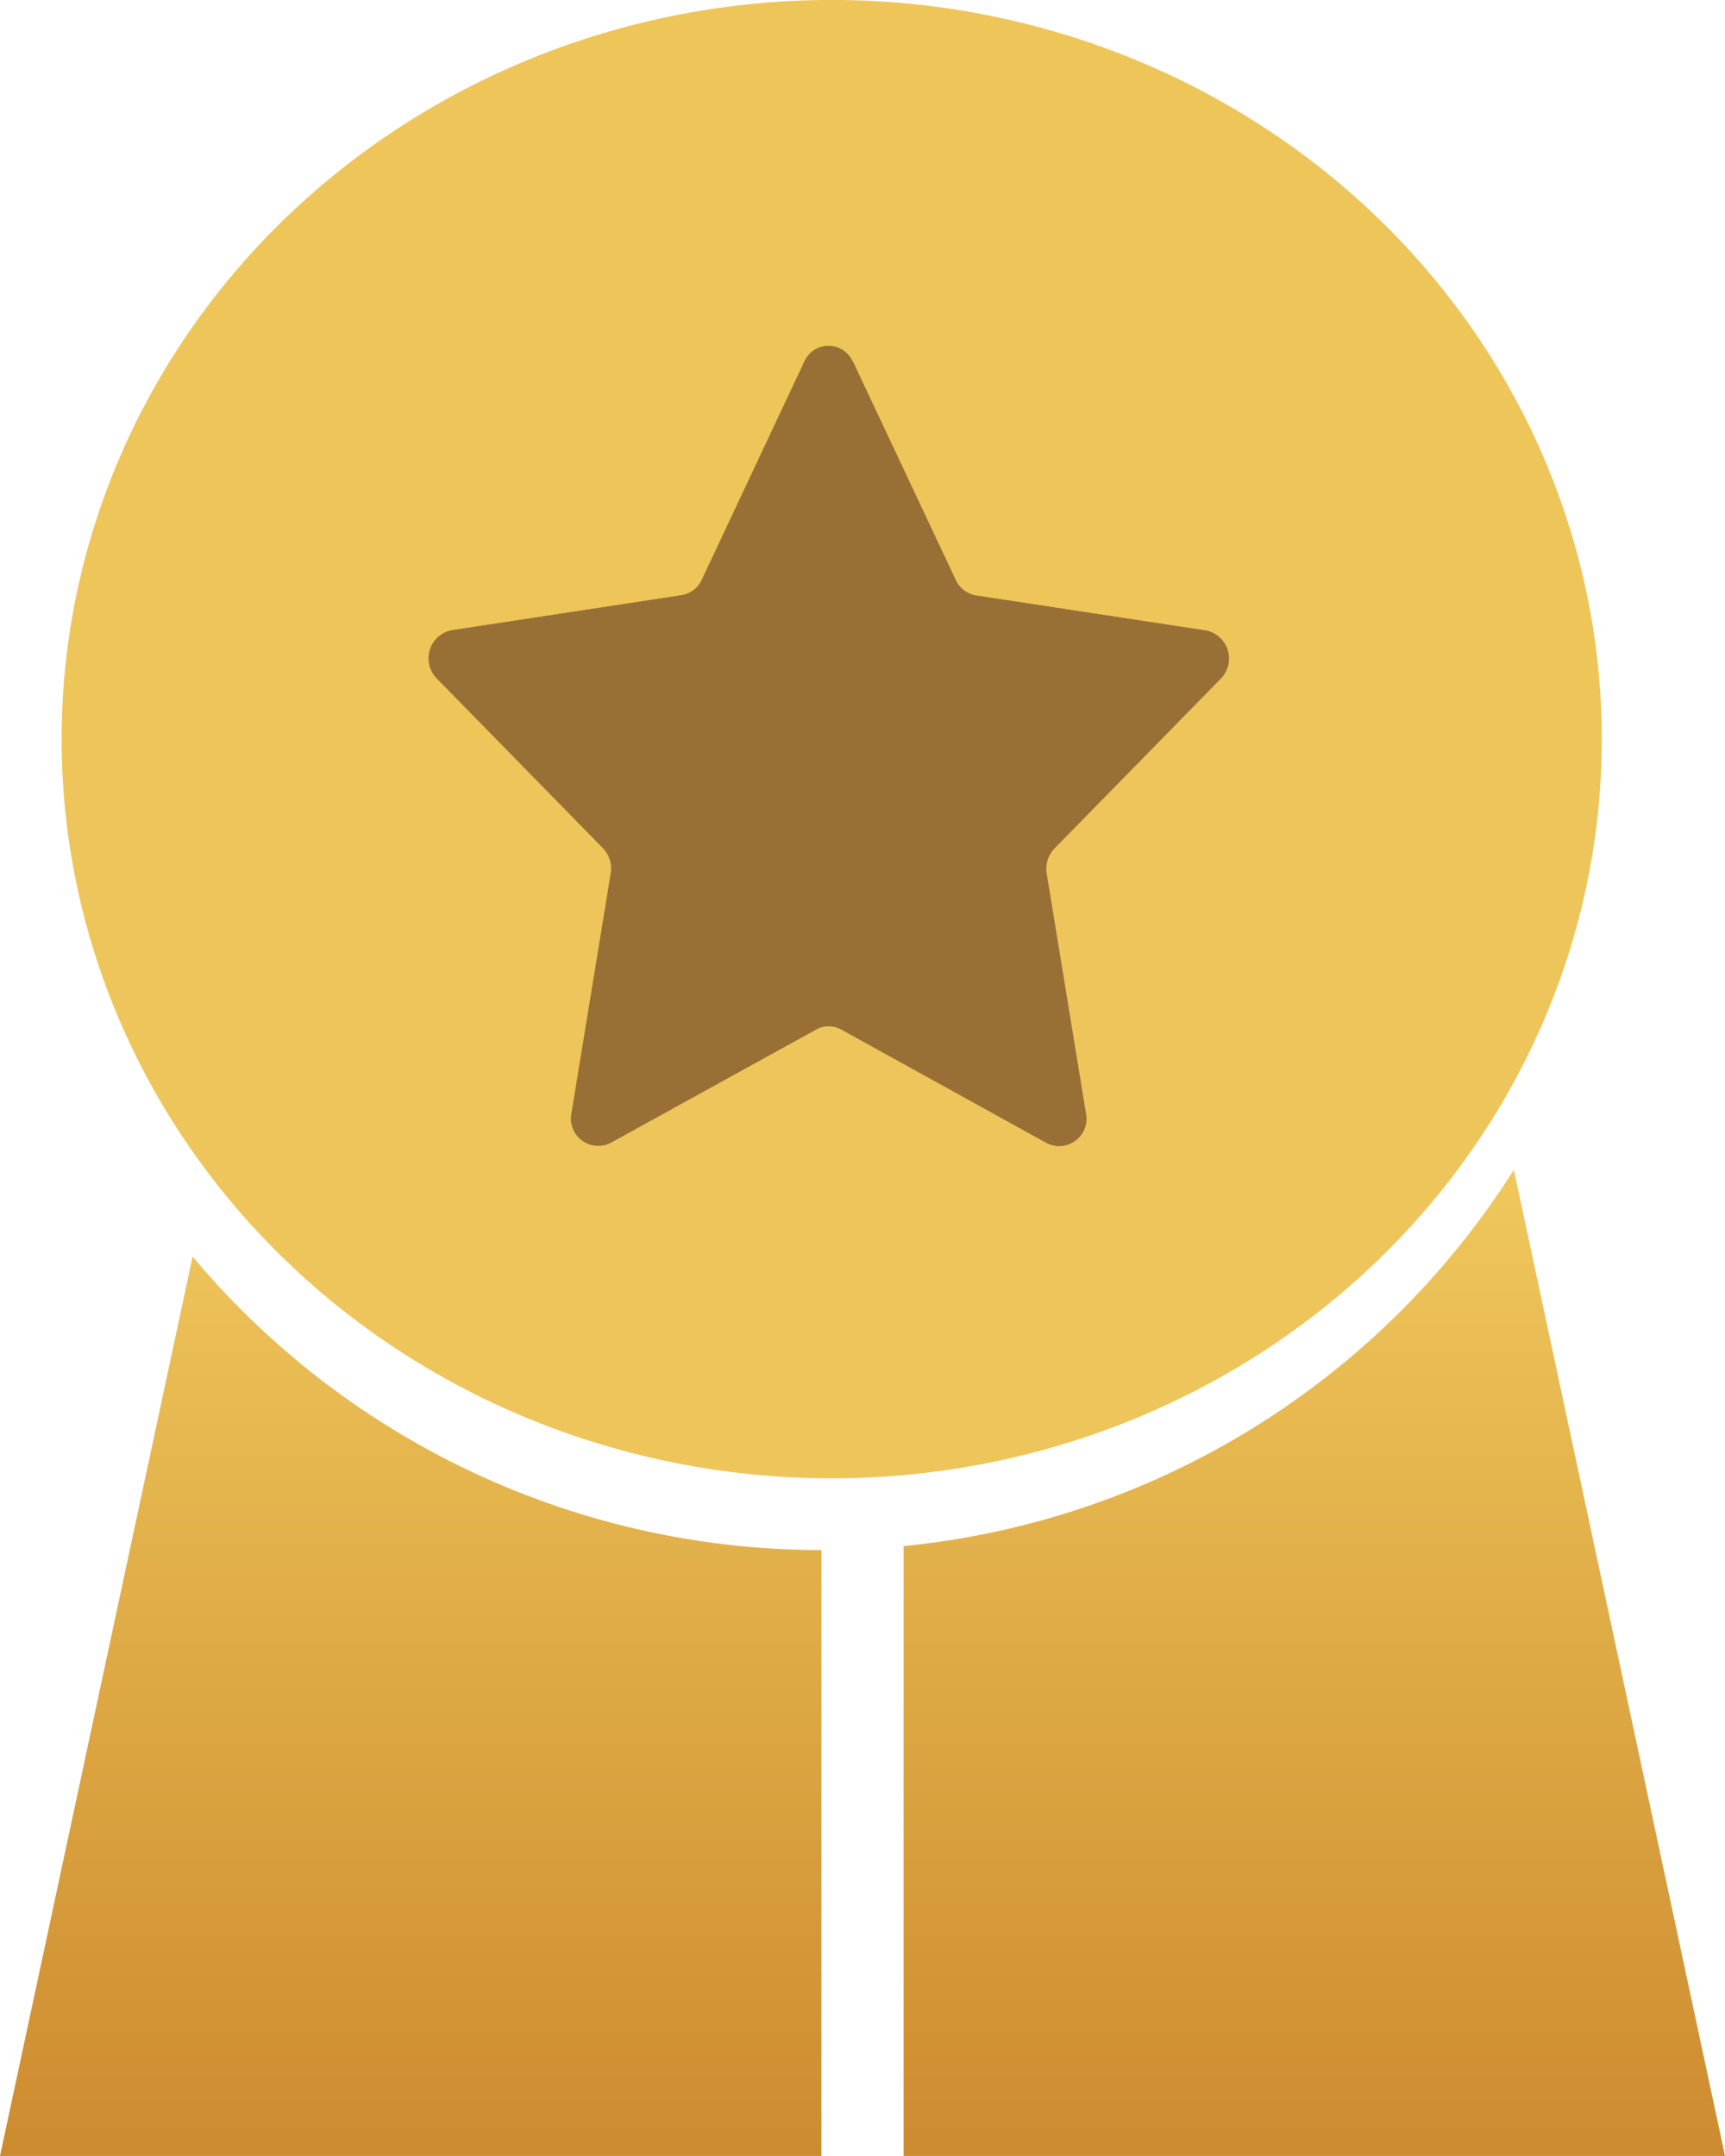 <svg xmlns="http://www.w3.org/2000/svg" xmlns:xlink="http://www.w3.org/1999/xlink" width="28" height="35" viewBox="0 0 28 35">
  <defs>
    <linearGradient id="linear-gradient" x1="0.5" y1="1.036" x2="0.5" gradientUnits="objectBoundingBox">
      <stop offset="0" stop-color="#f1ca5d"/>
      <stop offset="1" stop-color="#cd8b2f"/>
    </linearGradient>
    <linearGradient id="linear-gradient-2" x1="0.5" x2="0.5" y2="1" gradientUnits="objectBoundingBox">
      <stop offset="0" stop-color="#eec55a"/>
      <stop offset="1" stop-color="#eec559"/>
    </linearGradient>
  </defs>
  <g id="medal" transform="translate(-331.461 -246.254)">
    <g id="Icon" transform="translate(359.711 281.23) rotate(180)">
      <path id="Subtraction_23" data-name="Subtraction 23" d="M3.426,16v0L0,0H13.333V9.9a13.253,13.253,0,0,0-9.9,6.1Zm21.448-1.4,0,0A13.309,13.309,0,0,0,14.667,9.836V0H28L24.875,14.593Z" transform="translate(0.25 -0.023)" fill="url(#linear-gradient)"/>
      <ellipse id="Ellipse_205" data-name="Ellipse 205" cx="12.5" cy="12" rx="12.5" ry="12" transform="translate(2.25 10.977)" fill="url(#linear-gradient-2)"/>
      <path id="Shape" d="M6.891.256,8.559,3.8a.441.441,0,0,0,.33.252l3.729.568a.466.466,0,0,1,.243.784l-2.7,2.756a.474.474,0,0,0-.126.407l.637,3.891a.444.444,0,0,1-.637.485L6.7,11.1a.421.421,0,0,0-.408,0L2.958,12.939a.444.444,0,0,1-.637-.485l.637-3.891a.474.474,0,0,0-.126-.407L.134,5.4a.466.466,0,0,1,.243-.784l3.729-.568a.441.441,0,0,0,.33-.252L6.1.256a.43.43,0,0,1,.787,0Z" transform="translate(21.295 29.362) rotate(180)" fill="#987036" fill-rule="evenodd"/>
    </g>
  </g>
</svg>
